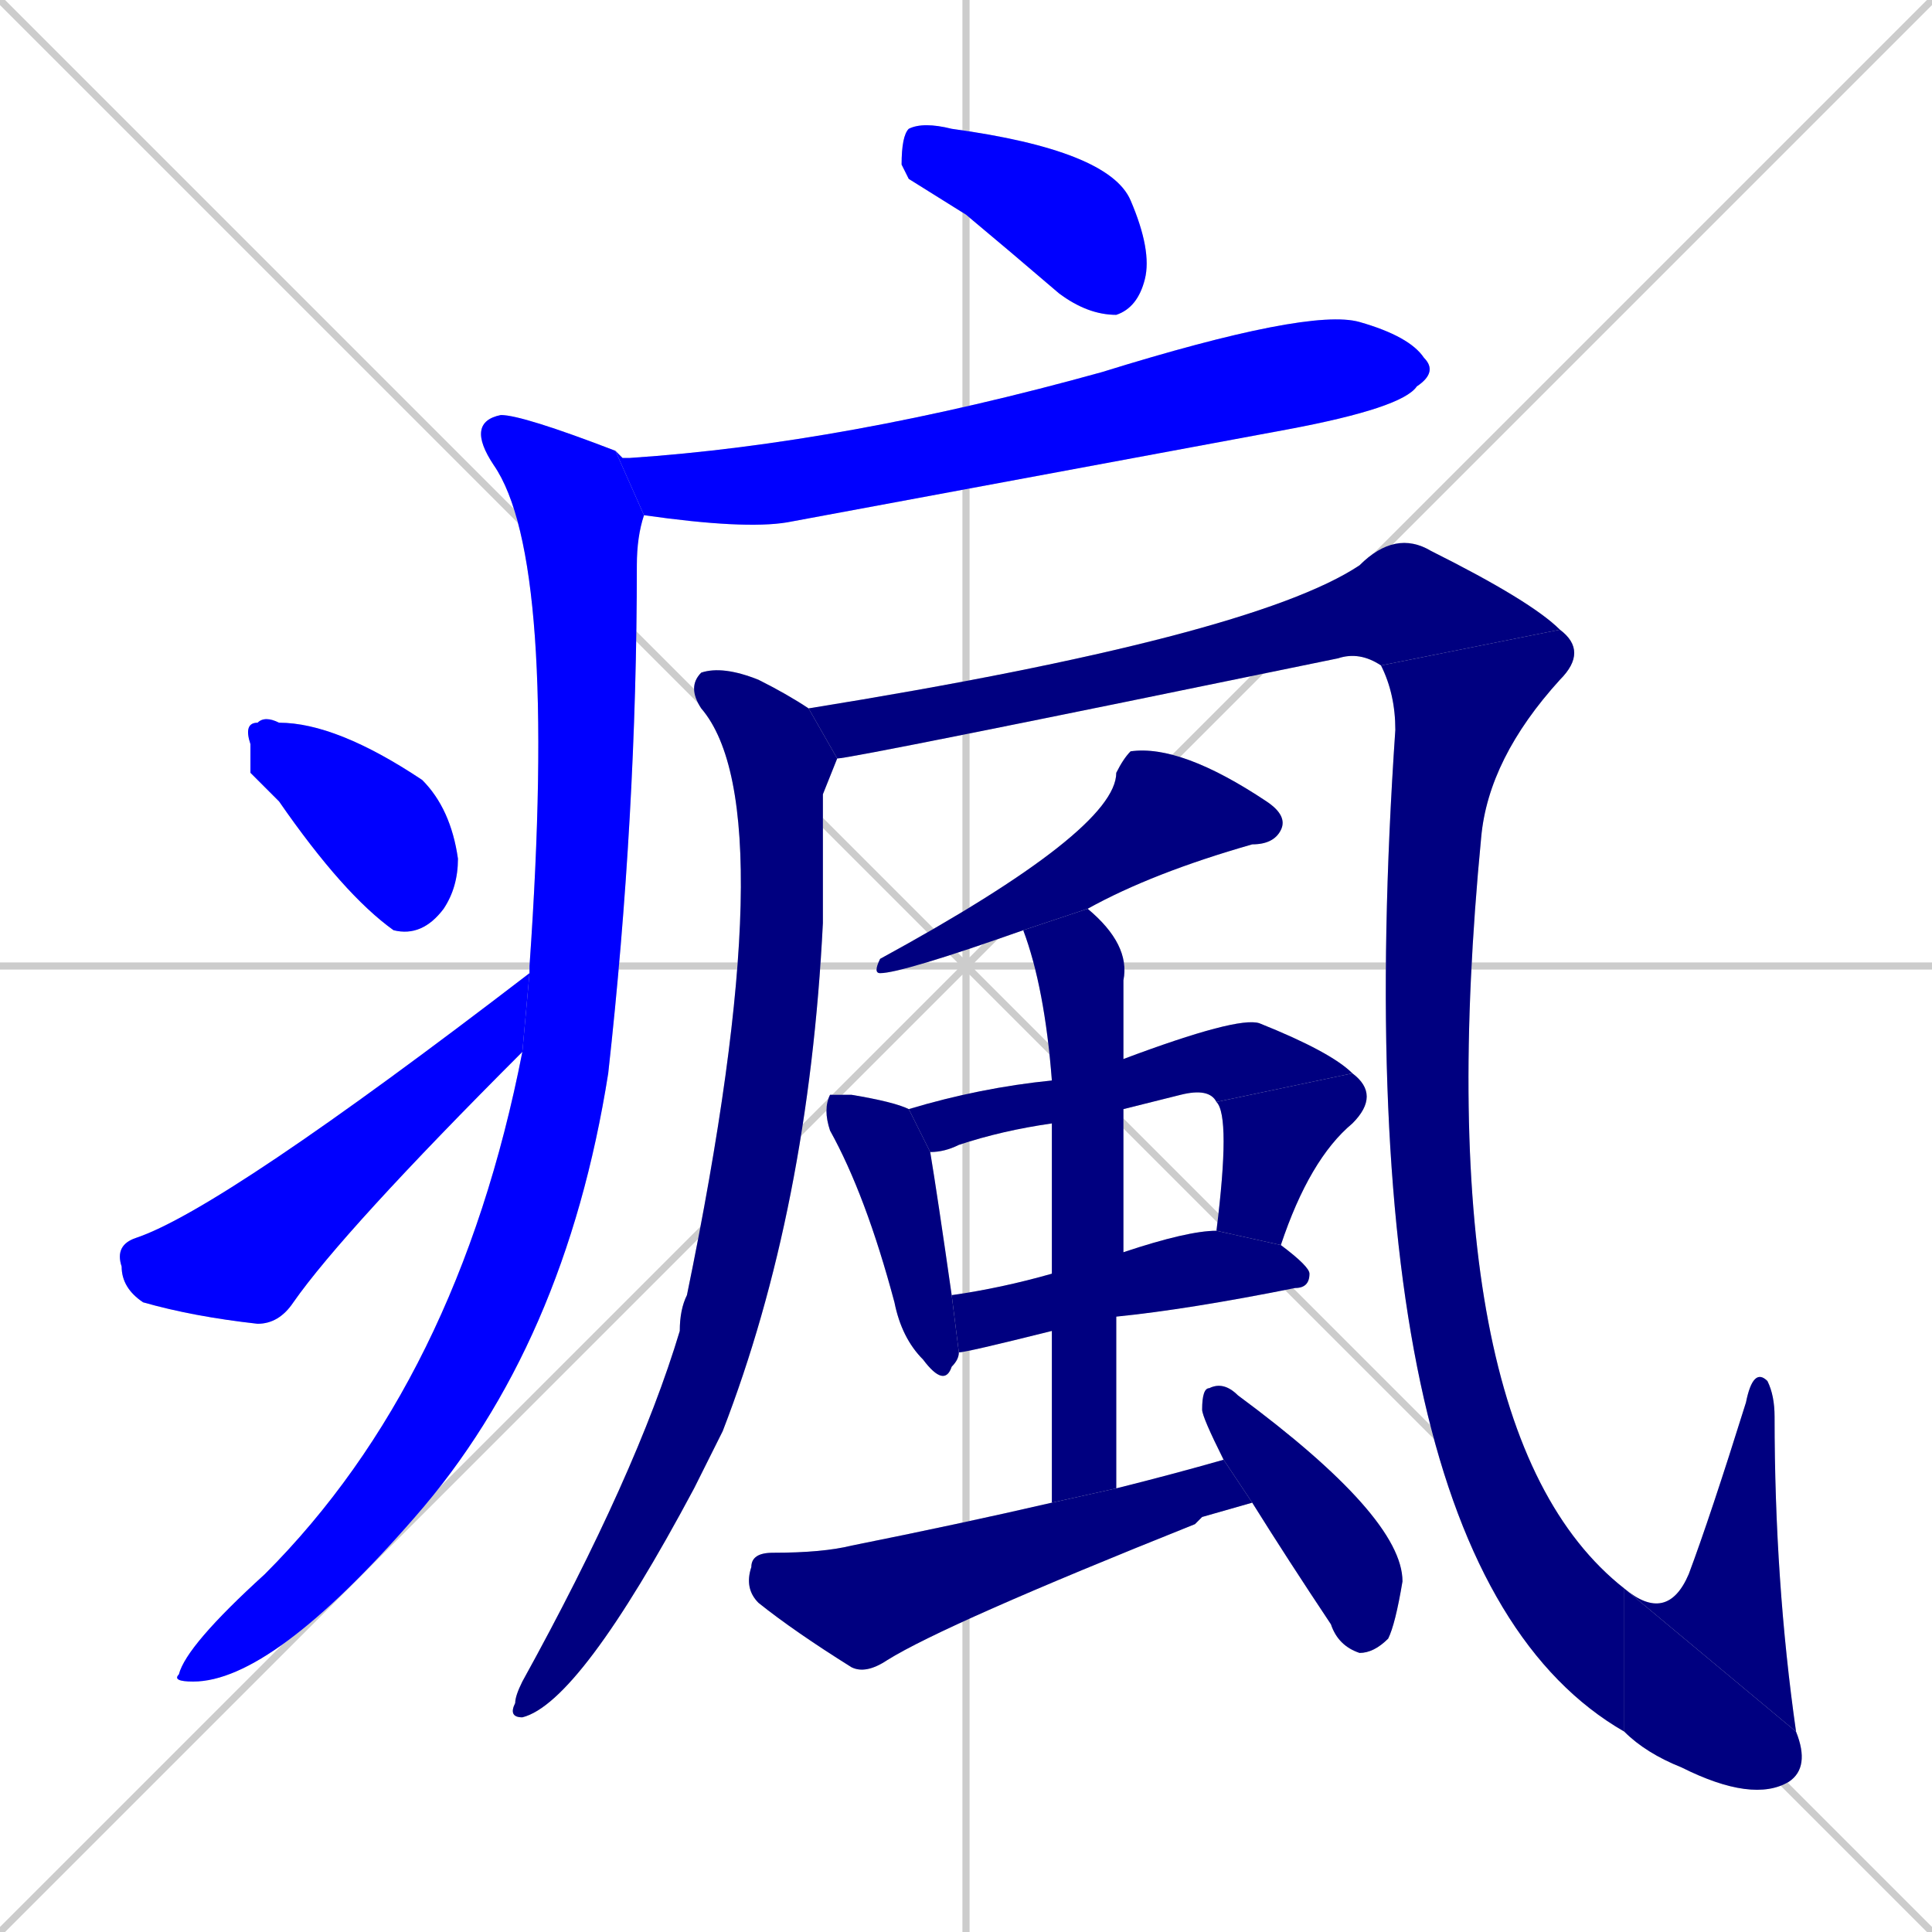 <svg xmlns="http://www.w3.org/2000/svg" xmlns:xlink="http://www.w3.org/1999/xlink" width="270" height="270"><defs><clipPath id="clip-mask-1"><rect x="126" y="17" width="35" height="27"><animate attributeName="x" from="91" to="126" dur="0.130" begin="0; animate18.end + 1" id="animate1" fill="freeze"/></rect></clipPath><clipPath id="clip-mask-2"><rect x="86" y="43" width="115" height="31"><set attributeName="x" to="-29" begin="0; animate18.end + 1" /><animate attributeName="x" from="-29" to="86" dur="0.426" begin="animate1.end + 0.5" id="animate2" fill="freeze"/></rect></clipPath><clipPath id="clip-mask-3"><rect x="24" y="58" width="66" height="177"><set attributeName="y" to="-119" begin="0; animate18.end + 1" /><animate attributeName="y" from="-119" to="58" dur="0.656" begin="animate2.end + 0.5" id="animate3" fill="freeze"/></rect></clipPath><clipPath id="clip-mask-4"><rect x="34" y="100" width="30" height="31"><set attributeName="x" to="4" begin="0; animate18.end + 1" /><animate attributeName="x" from="4" to="34" dur="0.111" begin="animate3.end + 0.5" id="animate4" fill="freeze"/></rect></clipPath><clipPath id="clip-mask-5"><rect x="16" y="136" width="58" height="49"><set attributeName="x" to="-42" begin="0; animate18.end + 1" /><animate attributeName="x" from="-42" to="16" dur="0.215" begin="animate4.end + 0.5" id="animate5" fill="freeze"/></rect></clipPath><clipPath id="clip-mask-6"><rect x="71" y="93" width="46" height="147"><set attributeName="y" to="-54" begin="0; animate18.end + 1" /><animate attributeName="y" from="-54" to="93" dur="0.544" begin="animate5.end + 0.5" id="animate6" fill="freeze"/></rect></clipPath><clipPath id="clip-mask-7"><rect x="113" y="74" width="105" height="32"><set attributeName="x" to="8" begin="0; animate18.end + 1" /><animate attributeName="x" from="8" to="113" dur="0.389" begin="animate6.end + 0.5" id="animate7" fill="freeze"/></rect></clipPath><clipPath id="clip-mask-8"><rect x="187" y="88" width="40" height="154"><set attributeName="y" to="-66" begin="0; animate18.end + 1" /><animate attributeName="y" from="-66" to="88" dur="0.570" begin="animate7.end" id="animate8" fill="freeze"/></rect></clipPath><clipPath id="clip-mask-9"><rect x="227" y="222" width="26" height="30"><set attributeName="x" to="201" begin="0; animate18.end + 1" /><animate attributeName="x" from="201" to="227" dur="0.096" begin="animate8.end" id="animate9" fill="freeze"/></rect></clipPath><clipPath id="clip-mask-10"><rect x="227" y="191" width="24" height="51"><set attributeName="y" to="242" begin="0; animate18.end + 1" /><animate attributeName="y" from="242" to="191" dur="0.189" begin="animate9.end" id="animate10" fill="freeze"/></rect></clipPath><clipPath id="clip-mask-11"><rect x="122" y="104" width="58" height="32"><set attributeName="x" to="180" begin="0; animate18.end + 1" /><animate attributeName="x" from="180" to="122" dur="0.215" begin="animate10.end + 0.5" id="animate11" fill="freeze"/></rect></clipPath><clipPath id="clip-mask-12"><rect x="115" y="153" width="19" height="41"><set attributeName="y" to="112" begin="0; animate18.end + 1" /><animate attributeName="y" from="112" to="153" dur="0.152" begin="animate11.end + 0.5" id="animate12" fill="freeze"/></rect></clipPath><clipPath id="clip-mask-13"><rect x="127" y="142" width="62" height="19"><set attributeName="x" to="65" begin="0; animate18.end + 1" /><animate attributeName="x" from="65" to="127" dur="0.230" begin="animate12.end + 0.5" id="animate13" fill="freeze"/></rect></clipPath><clipPath id="clip-mask-14"><rect x="170" y="150" width="23" height="24"><set attributeName="y" to="126" begin="0; animate18.end + 1" /><animate attributeName="y" from="126" to="150" dur="0.089" begin="animate13.end" id="animate14" fill="freeze"/></rect></clipPath><clipPath id="clip-mask-15"><rect x="133" y="172" width="50" height="17"><set attributeName="x" to="83" begin="0; animate18.end + 1" /><animate attributeName="x" from="83" to="133" dur="0.185" begin="animate14.end + 0.5" id="animate15" fill="freeze"/></rect></clipPath><clipPath id="clip-mask-16"><rect x="143" y="127" width="15" height="83"><set attributeName="y" to="44" begin="0; animate18.end + 1" /><animate attributeName="y" from="44" to="127" dur="0.307" begin="animate15.end + 0.5" id="animate16" fill="freeze"/></rect></clipPath><clipPath id="clip-mask-17"><rect x="104" y="204" width="71" height="30"><set attributeName="x" to="33" begin="0; animate18.end + 1" /><animate attributeName="x" from="33" to="104" dur="0.263" begin="animate16.end + 0.5" id="animate17" fill="freeze"/></rect></clipPath><clipPath id="clip-mask-18"><rect x="168" y="193" width="28" height="38"><set attributeName="y" to="155" begin="0; animate18.end + 1" /><animate attributeName="y" from="155" to="193" dur="0.141" begin="animate17.end + 0.5" id="animate18" fill="freeze"/></rect></clipPath></defs><path d="M 0 0 L 270 270 M 270 0 L 0 270 M 135 0 L 135 270 M 0 135 L 270 135" stroke="#CCCCCC" /><path d="M 127 25 L 126 23 Q 126 19 127 18 Q 129 17 133 18 Q 155 21 158 28 Q 161 35 160 39 Q 159 43 156 44 Q 152 44 148 41 Q 141 35 135 30" fill="#CCCCCC"/><path d="M 86 63 Q 87 64 87 64 Q 88 64 88 64 Q 118 62 154 52 Q 183 43 190 45 Q 197 47 199 50 Q 201 52 198 54 Q 196 57 180 60 Q 110 73 110 73 Q 104 74 90 72" fill="#CCCCCC"/><path d="M 74 135 L 74 135 Q 78 78 69 65 Q 65 59 70 58 Q 73 58 86 63 L 90 72 Q 89 75 89 79 Q 89 114 85 150 Q 79 188 58 212 Q 38 235 27 235 Q 24 235 25 234 Q 26 230 37 220 Q 64 193 73 147 L 74 136" fill="#CCCCCC"/><path d="M 35 108 L 35 104 Q 34 101 36 101 Q 37 100 39 101 Q 47 101 59 109 Q 63 113 64 120 Q 64 124 62 127 Q 59 131 55 130 Q 48 125 39 112" fill="#CCCCCC"/><path d="M 73 147 Q 48 172 41 182 Q 39 185 36 185 Q 27 184 20 182 Q 17 180 17 177 Q 16 174 19 173 Q 31 169 74 136" fill="#CCCCCC"/><path d="M 115 111 L 115 129 Q 113 169 101 200 Q 99 204 97 208 Q 81 238 73 240 Q 71 240 72 238 Q 72 237 73 235 Q 89 206 95 186 Q 95 183 96 181 Q 110 113 98 99 Q 96 96 98 94 Q 101 93 106 95 Q 110 97 113 99 L 117 106" fill="#CCCCCC"/><path d="M 113 99 Q 175 89 190 79 Q 195 74 200 77 Q 214 84 218 88 L 193 93 Q 190 91 187 92 Q 119 106 117 106" fill="#CCCCCC"/><path d="M 218 88 Q 222 91 218 95 Q 208 106 207 117 Q 199 200 227 222 L 227 242 Q 187 219 195 102 Q 195 97 193 93" fill="#CCCCCC"/><path d="M 227 222 L 251 242 Q 253 247 250 249 Q 245 252 235 247 Q 230 245 227 242" fill="#CCCCCC"/><path d="M 227 222 Q 233 227 236 220 Q 239 212 244 196 Q 245 191 247 193 Q 248 195 248 198 Q 248 221 251 242" fill="#CCCCCC"/><path d="M 143 130 Q 126 136 123 136 Q 122 136 123 134 Q 156 116 156 108 Q 157 106 158 105 Q 165 104 177 112 Q 180 114 179 116 Q 178 118 175 118 Q 161 122 152 127" fill="#CCCCCC"/><path d="M 134 189 Q 134 190 133 191 Q 132 194 129 190 Q 126 187 125 182 Q 121 167 116 158 Q 115 155 116 153 Q 116 153 119 153 Q 125 154 127 155 L 130 161 Q 131 167 133 181" fill="#CCCCCC"/><path d="M 147 157 Q 140 158 134 160 Q 132 161 130 161 L 127 155 Q 137 152 147 151 L 157 148 Q 173 142 176 143 Q 186 147 189 150 L 170 154 Q 169 152 165 153 Q 161 154 157 155" fill="#CCCCCC"/><path d="M 189 150 Q 193 153 189 157 Q 183 162 179 174 L 170 172 Q 172 156 170 154" fill="#CCCCCC"/><path d="M 147 186 Q 135 189 134 189 L 133 181 Q 140 180 147 178 L 157 175 Q 166 172 170 172 L 179 174 Q 183 177 183 178 Q 183 180 181 180 Q 166 183 156 184" fill="#CCCCCC"/><path d="M 147 210 Q 147 197 147 186 L 147 178 Q 147 165 147 157 L 147 151 Q 146 138 143 130 L 152 127 Q 158 132 157 137 Q 157 142 157 148 L 157 155 Q 157 165 157 175 L 156 184 Q 156 195 156 208" fill="#CCCCCC"/><path d="M 168 212 L 167 213 Q 132 227 124 232 Q 121 234 119 233 Q 111 228 106 224 Q 104 222 105 219 Q 105 217 108 217 Q 115 217 119 216 Q 134 213 147 210 L 156 208 Q 164 206 171 204 L 175 210" fill="#CCCCCC"/><path d="M 171 204 L 171 204 Q 168 198 168 197 Q 168 194 169 194 Q 171 193 173 195 Q 196 212 196 221 Q 195 227 194 229 Q 192 231 190 231 Q 187 230 186 227 Q 180 218 175 210" fill="#CCCCCC"/><path d="M 127 25 L 126 23 Q 126 19 127 18 Q 129 17 133 18 Q 155 21 158 28 Q 161 35 160 39 Q 159 43 156 44 Q 152 44 148 41 Q 141 35 135 30" fill="#0000ff" clip-path="url(#clip-mask-1)" /><path d="M 86 63 Q 87 64 87 64 Q 88 64 88 64 Q 118 62 154 52 Q 183 43 190 45 Q 197 47 199 50 Q 201 52 198 54 Q 196 57 180 60 Q 110 73 110 73 Q 104 74 90 72" fill="#0000ff" clip-path="url(#clip-mask-2)" /><path d="M 74 135 L 74 135 Q 78 78 69 65 Q 65 59 70 58 Q 73 58 86 63 L 90 72 Q 89 75 89 79 Q 89 114 85 150 Q 79 188 58 212 Q 38 235 27 235 Q 24 235 25 234 Q 26 230 37 220 Q 64 193 73 147 L 74 136" fill="#0000ff" clip-path="url(#clip-mask-3)" /><path d="M 35 108 L 35 104 Q 34 101 36 101 Q 37 100 39 101 Q 47 101 59 109 Q 63 113 64 120 Q 64 124 62 127 Q 59 131 55 130 Q 48 125 39 112" fill="#0000ff" clip-path="url(#clip-mask-4)" /><path d="M 73 147 Q 48 172 41 182 Q 39 185 36 185 Q 27 184 20 182 Q 17 180 17 177 Q 16 174 19 173 Q 31 169 74 136" fill="#0000ff" clip-path="url(#clip-mask-5)" /><path d="M 115 111 L 115 129 Q 113 169 101 200 Q 99 204 97 208 Q 81 238 73 240 Q 71 240 72 238 Q 72 237 73 235 Q 89 206 95 186 Q 95 183 96 181 Q 110 113 98 99 Q 96 96 98 94 Q 101 93 106 95 Q 110 97 113 99 L 117 106" fill="#000080" clip-path="url(#clip-mask-6)" /><path d="M 113 99 Q 175 89 190 79 Q 195 74 200 77 Q 214 84 218 88 L 193 93 Q 190 91 187 92 Q 119 106 117 106" fill="#000080" clip-path="url(#clip-mask-7)" /><path d="M 218 88 Q 222 91 218 95 Q 208 106 207 117 Q 199 200 227 222 L 227 242 Q 187 219 195 102 Q 195 97 193 93" fill="#000080" clip-path="url(#clip-mask-8)" /><path d="M 227 222 L 251 242 Q 253 247 250 249 Q 245 252 235 247 Q 230 245 227 242" fill="#000080" clip-path="url(#clip-mask-9)" /><path d="M 227 222 Q 233 227 236 220 Q 239 212 244 196 Q 245 191 247 193 Q 248 195 248 198 Q 248 221 251 242" fill="#000080" clip-path="url(#clip-mask-10)" /><path d="M 143 130 Q 126 136 123 136 Q 122 136 123 134 Q 156 116 156 108 Q 157 106 158 105 Q 165 104 177 112 Q 180 114 179 116 Q 178 118 175 118 Q 161 122 152 127" fill="#000080" clip-path="url(#clip-mask-11)" /><path d="M 134 189 Q 134 190 133 191 Q 132 194 129 190 Q 126 187 125 182 Q 121 167 116 158 Q 115 155 116 153 Q 116 153 119 153 Q 125 154 127 155 L 130 161 Q 131 167 133 181" fill="#000080" clip-path="url(#clip-mask-12)" /><path d="M 147 157 Q 140 158 134 160 Q 132 161 130 161 L 127 155 Q 137 152 147 151 L 157 148 Q 173 142 176 143 Q 186 147 189 150 L 170 154 Q 169 152 165 153 Q 161 154 157 155" fill="#000080" clip-path="url(#clip-mask-13)" /><path d="M 189 150 Q 193 153 189 157 Q 183 162 179 174 L 170 172 Q 172 156 170 154" fill="#000080" clip-path="url(#clip-mask-14)" /><path d="M 147 186 Q 135 189 134 189 L 133 181 Q 140 180 147 178 L 157 175 Q 166 172 170 172 L 179 174 Q 183 177 183 178 Q 183 180 181 180 Q 166 183 156 184" fill="#000080" clip-path="url(#clip-mask-15)" /><path d="M 147 210 Q 147 197 147 186 L 147 178 Q 147 165 147 157 L 147 151 Q 146 138 143 130 L 152 127 Q 158 132 157 137 Q 157 142 157 148 L 157 155 Q 157 165 157 175 L 156 184 Q 156 195 156 208" fill="#000080" clip-path="url(#clip-mask-16)" /><path d="M 168 212 L 167 213 Q 132 227 124 232 Q 121 234 119 233 Q 111 228 106 224 Q 104 222 105 219 Q 105 217 108 217 Q 115 217 119 216 Q 134 213 147 210 L 156 208 Q 164 206 171 204 L 175 210" fill="#000080" clip-path="url(#clip-mask-17)" /><path d="M 171 204 L 171 204 Q 168 198 168 197 Q 168 194 169 194 Q 171 193 173 195 Q 196 212 196 221 Q 195 227 194 229 Q 192 231 190 231 Q 187 230 186 227 Q 180 218 175 210" fill="#000080" clip-path="url(#clip-mask-18)" /></svg>